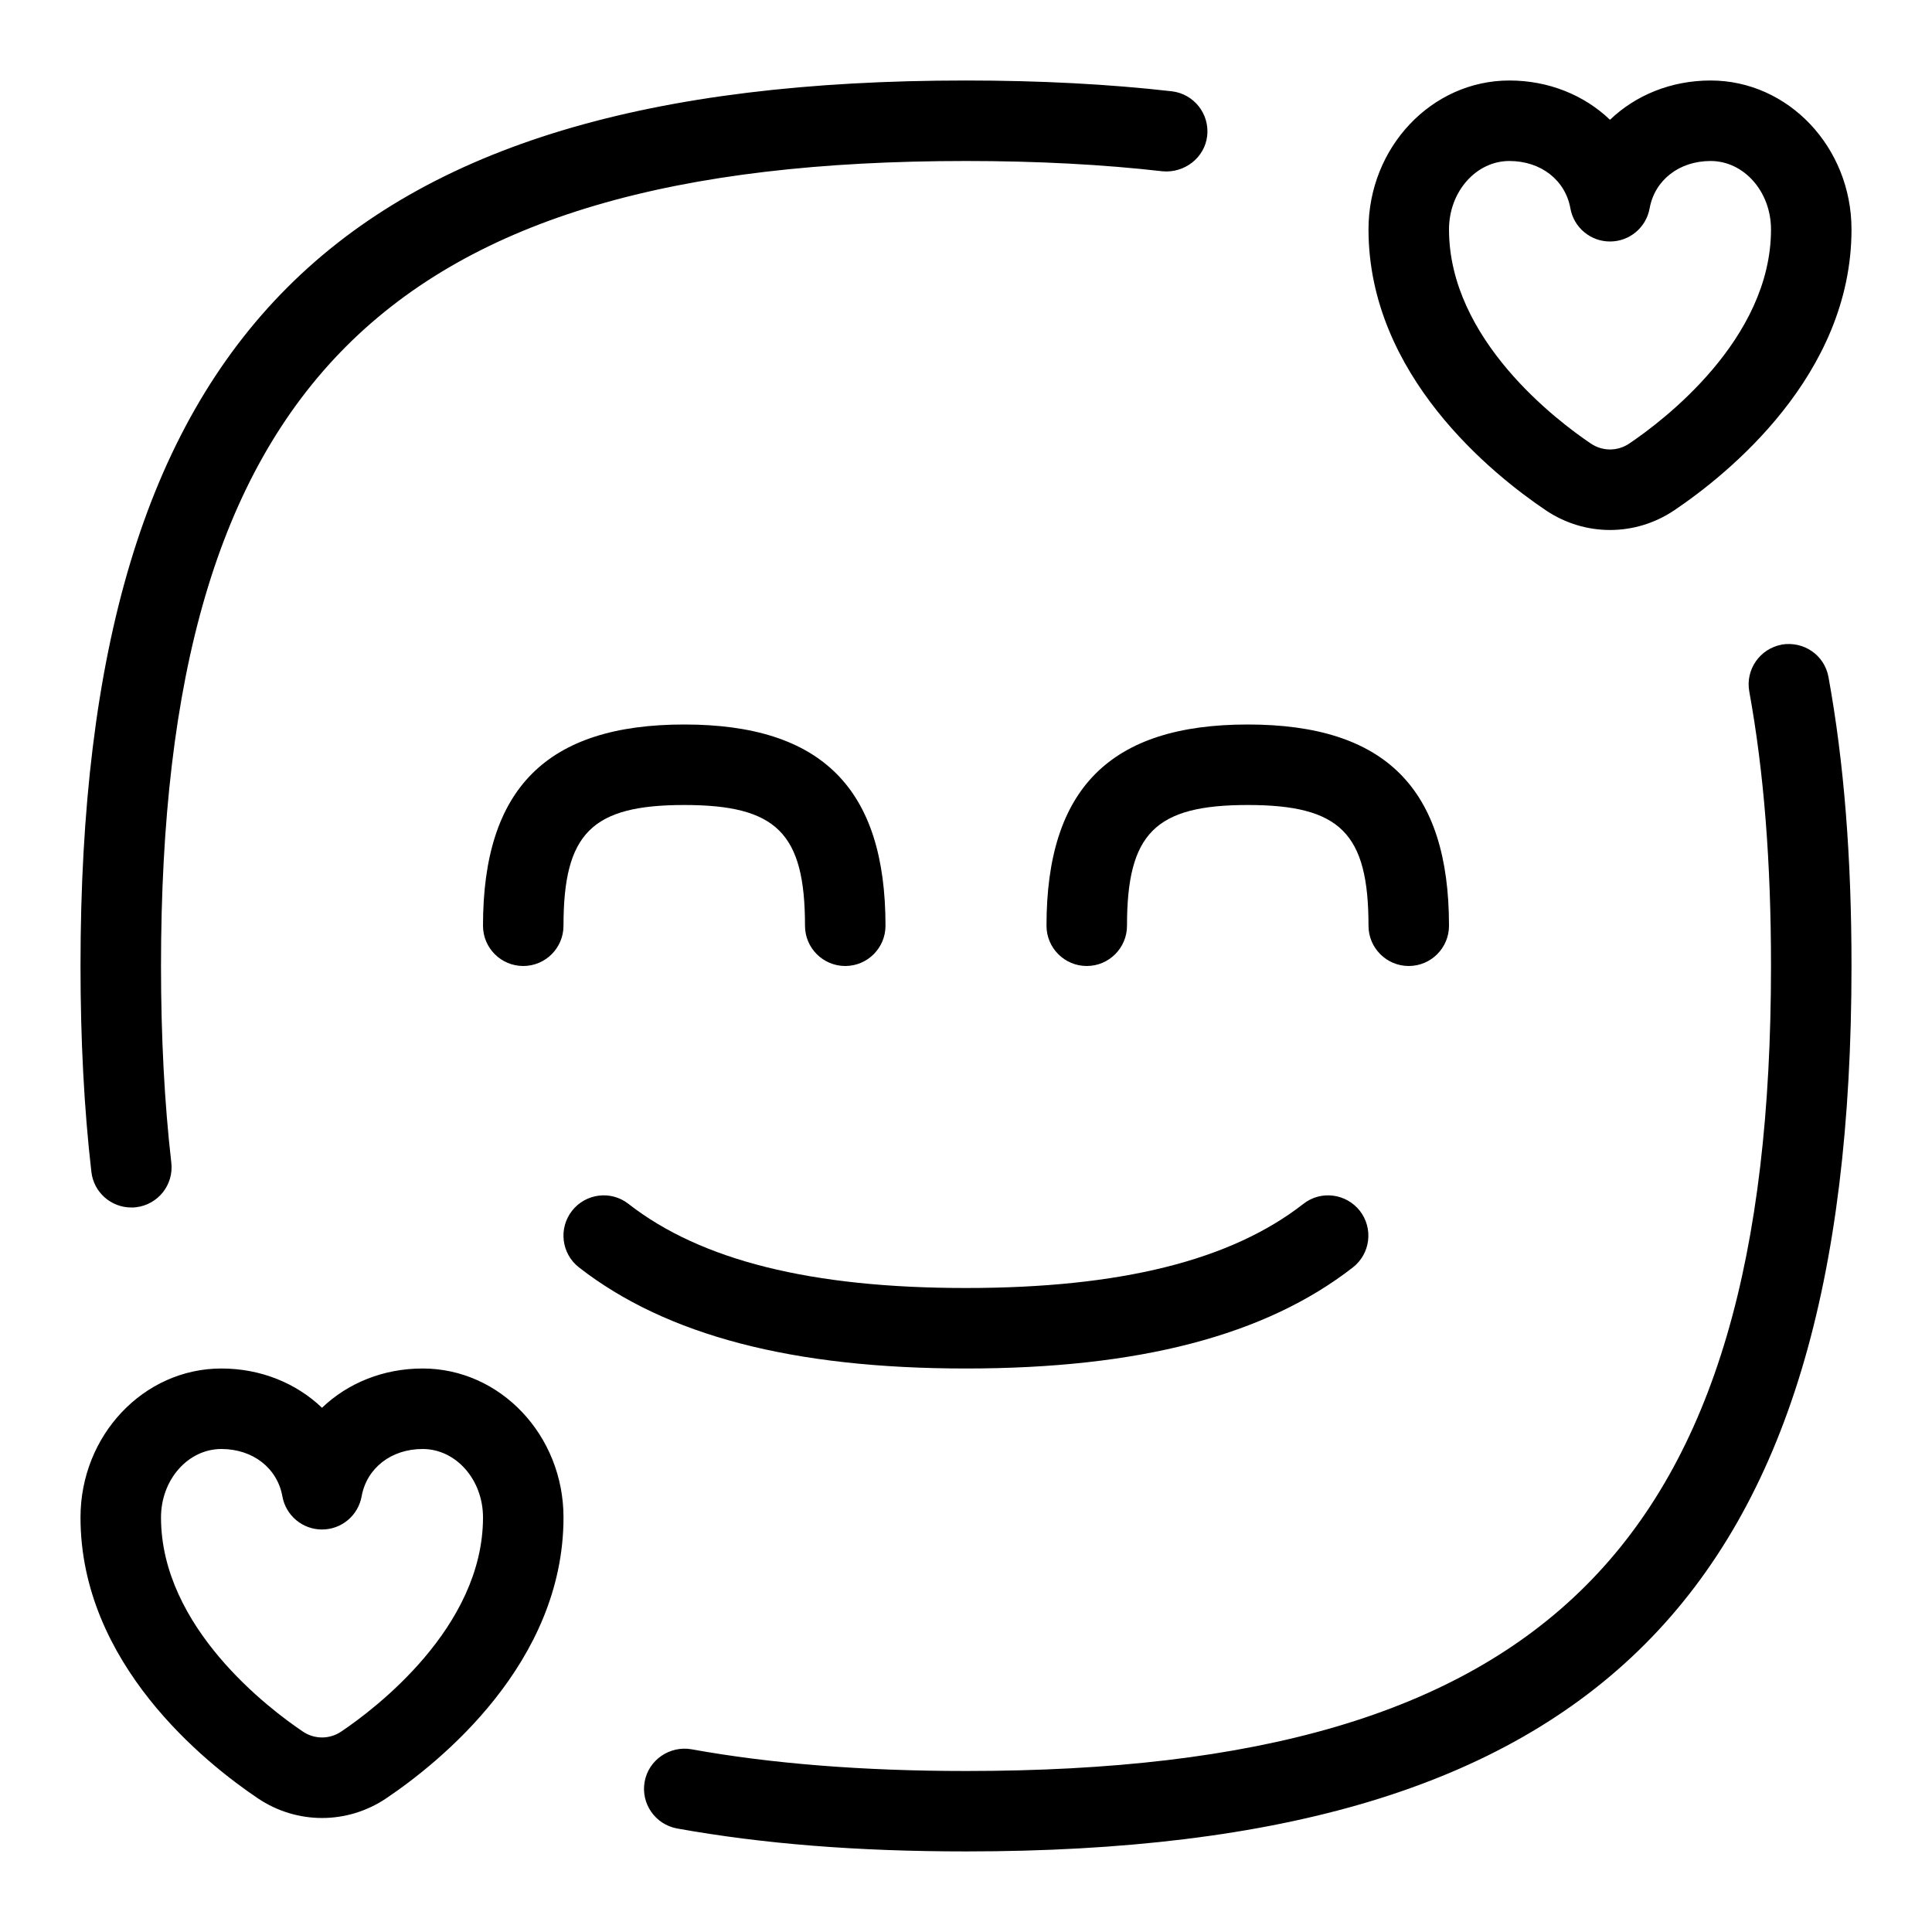 <svg id="Layer_1" viewBox="0 0 24 24" xmlns="http://www.w3.org/2000/svg" data-name="Layer 1"><path d="m12 17c-2.151 0-3.723-.411-4.808-1.256-.218-.17-.256-.484-.087-.702.169-.217.484-.258.702-.087.901.703 2.273 1.045 4.192 1.045s3.291-.342 4.192-1.045c.217-.171.532-.13.702.087.169.218.131.532-.087.702-1.084.845-2.657 1.256-4.808 1.256zm-3.5-7c1.149 0 1.5.351 1.5 1.5 0 .276.224.5.5.5s.5-.224.5-.5c0-1.706-.794-2.5-2.5-2.5s-2.5.794-2.5 2.5c0 .276.224.5.5.5s.5-.224.5-.5c0-1.149.351-1.5 1.5-1.5zm4.5 1.5c0 .276.224.5.5.5s.5-.224.5-.5c0-1.149.351-1.5 1.5-1.5s1.5.351 1.5 1.5c0 .276.224.5.5.5s.5-.224.5-.5c0-1.706-.794-2.5-2.5-2.5s-2.5.794-2.5 2.5zm9.133-3.492c-.271.05-.452.31-.403.581.182 1.002.27 2.117.27 3.411 0 7.196-2.804 10-10 10-1.275 0-2.423-.091-3.411-.27-.269-.046-.532.131-.581.403-.049.271.131.531.403.581 1.062.191 2.235.285 3.589.285 7.813 0 11-3.187 11-11 0-1.354-.093-2.528-.286-3.589-.05-.272-.305-.448-.582-.403zm-20.502 6.992c.019 0 .038 0 .058-.003.274-.032.471-.279.439-.554-.085-.741-.128-1.563-.128-2.443 0-7.196 2.804-10 10-10 .879 0 1.701.043 2.443.128.268.024.522-.166.553-.44s-.166-.522-.44-.554c-.78-.089-1.64-.134-2.557-.134-7.812 0-10.999 3.187-10.999 11 0 .918.045 1.778.135 2.557.029.255.245.443.496.443zm15.369-12.15c0-1.02.785-1.85 1.75-1.85.49 0 .931.183 1.25.488.319-.306.76-.488 1.25-.488.965 0 1.75.83 1.75 1.85 0 1.811-1.541 3.044-2.203 3.49-.484.325-1.109.325-1.593 0-.663-.446-2.204-1.68-2.204-3.49zm1 0c0 1.368 1.349 2.382 1.762 2.66.145.098.332.098.477 0 .413-.278 1.761-1.292 1.761-2.66 0-.469-.336-.85-.75-.85-.39 0-.694.236-.758.589-.043.238-.25.411-.492.411s-.449-.173-.492-.411c-.063-.353-.368-.589-.758-.589-.414 0-.75.381-.75.85zm-11 16c0 1.811-1.541 3.044-2.203 3.49-.484.325-1.109.325-1.593 0-.663-.446-2.204-1.68-2.204-3.49 0-1.02.785-1.85 1.75-1.85.49 0 .931.183 1.25.488.319-.306.76-.488 1.25-.488.965 0 1.75.83 1.75 1.85zm-1 0c0-.469-.336-.85-.75-.85-.39 0-.694.236-.758.589-.043.238-.25.411-.492.411s-.449-.173-.492-.411c-.063-.353-.368-.589-.758-.589-.414 0-.75.381-.75.85 0 1.368 1.349 2.382 1.762 2.66.145.098.332.098.477 0 .413-.278 1.761-1.292 1.761-2.66z"/></svg>